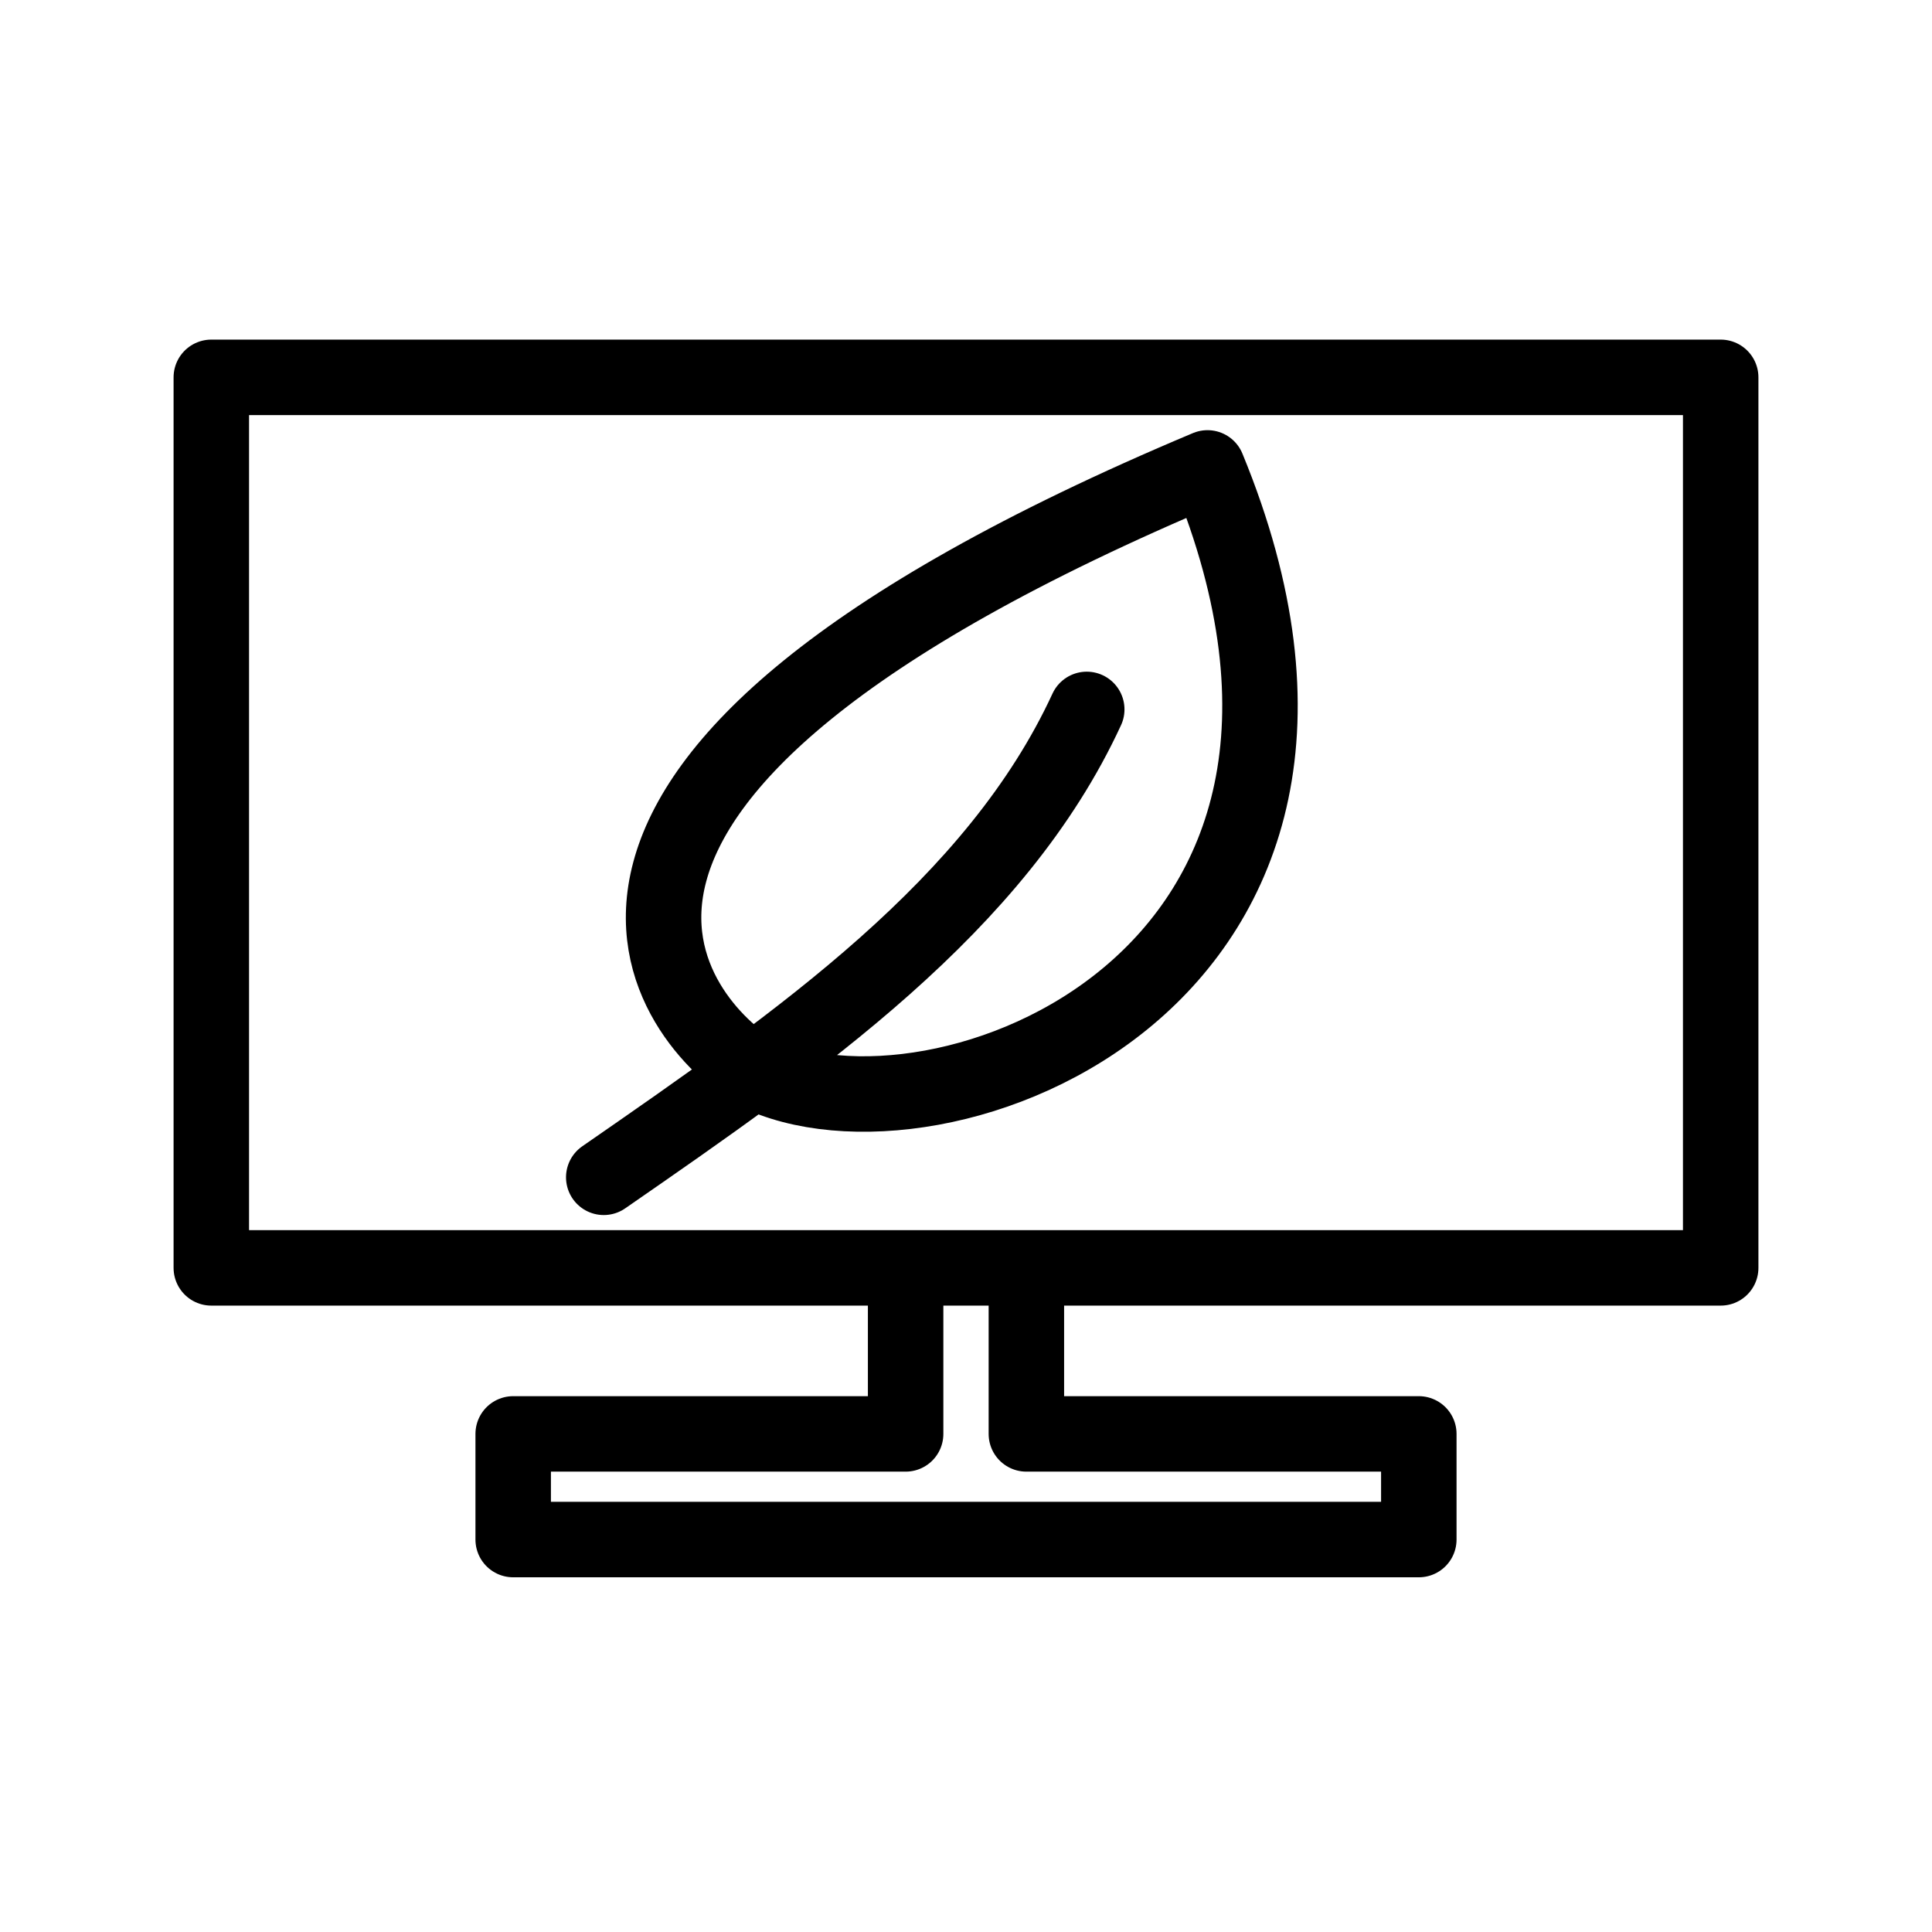 <svg xmlns="http://www.w3.org/2000/svg" viewBox="0 0 128 128" fill="none" stroke="#000" stroke-width="5" stroke-linejoin="round" stroke-linecap="round"><path d="M50 71c12 6 44-6 30-40C30 52 45 68 50 71M72 47C66 60 53 69 40 78m74 6H14V25H114ZM68 84V95H94v7H34V95H60V84Z"/></svg>
